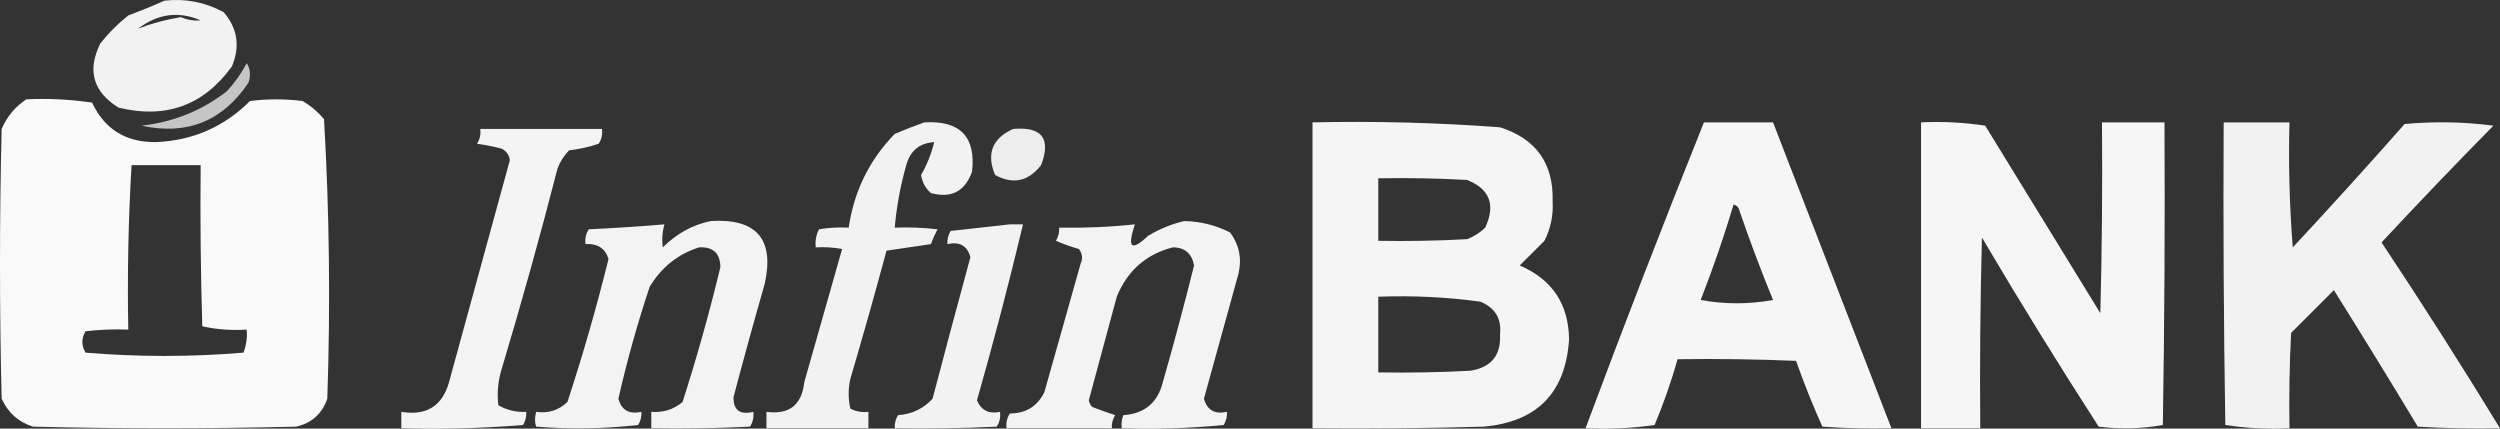 <svg width="140" height="24" viewBox="0 0 140 24" fill="none" xmlns="http://www.w3.org/2000/svg">
<rect x="0" y="0" width="140" height="24" fill="#333333" stroke="none"/>
<path opacity="0.935" fill-rule="evenodd" clip-rule="evenodd" d="M9.21 0.037C10.388 -0.094 11.493 0.121 12.526 0.682C13.303 1.584 13.457 2.598 12.987 3.721C11.401 5.908 9.283 6.676 6.632 6.024C5.21 5.135 4.872 3.938 5.618 2.432C6.074 1.853 6.596 1.331 7.184 0.866C7.885 0.603 8.561 0.327 9.21 0.037ZM11.237 1.142C10.852 1.176 10.483 1.114 10.132 0.958C9.291 1.096 8.492 1.311 7.737 1.603C8.843 0.764 10.01 0.611 11.237 1.142Z" fill="white"/>
<path opacity="0.716" fill-rule="evenodd" clip-rule="evenodd" d="M13.816 3.537C14.023 3.866 14.054 4.235 13.908 4.642C12.46 6.793 10.465 7.592 7.921 7.037C9.712 6.84 11.309 6.195 12.711 5.103C13.149 4.624 13.518 4.102 13.816 3.537Z" fill="white"/>
<path opacity="0.965" fill-rule="evenodd" clip-rule="evenodd" d="M1.474 5.563C2.708 5.503 3.936 5.564 5.158 5.748C5.862 7.245 7.059 7.982 8.75 7.958C10.805 7.867 12.555 7.099 14 5.656C14.982 5.533 15.965 5.533 16.947 5.656C17.401 5.924 17.8 6.262 18.145 6.669C18.447 11.877 18.509 17.096 18.329 22.327C18.035 23.174 17.451 23.696 16.579 23.892C11.667 24.015 6.755 24.015 1.842 23.892C1.03 23.633 0.446 23.111 0.092 22.327C-0.031 17.292 -0.031 12.256 0.092 7.221C0.395 6.521 0.855 5.969 1.474 5.563ZM7.368 9.248C8.658 9.248 9.947 9.248 11.237 9.248C11.206 12.257 11.237 15.266 11.329 18.274C12.14 18.452 12.969 18.514 13.816 18.458C13.854 18.904 13.793 19.334 13.632 19.748C10.684 19.993 7.737 19.993 4.79 19.748C4.554 19.342 4.554 18.943 4.79 18.55C5.585 18.458 6.384 18.428 7.184 18.458C7.126 15.374 7.187 12.304 7.368 9.248Z" fill="white"/>
<path opacity="0.946" fill-rule="evenodd" clip-rule="evenodd" d="M73.5 6.853C77.008 6.775 80.508 6.868 84 7.129C86.022 7.77 87.005 9.152 86.947 11.274C86.993 12.055 86.839 12.792 86.487 13.485C86.026 13.945 85.566 14.406 85.105 14.866C86.924 15.649 87.845 17.031 87.868 19.011C87.671 22.002 86.075 23.629 83.079 23.892C79.887 23.985 76.694 24.015 73.5 23.985C73.5 18.274 73.5 12.563 73.5 6.853ZM77.184 9.985C78.843 9.954 80.501 9.985 82.158 10.077C83.427 10.585 83.765 11.475 83.171 12.748C82.88 13.032 82.542 13.247 82.158 13.393C80.501 13.485 78.843 13.515 77.184 13.485C77.184 12.318 77.184 11.151 77.184 9.985ZM77.184 16.616C79.1 16.543 81.003 16.635 82.895 16.892C83.73 17.235 84.098 17.849 84 18.735C84.062 19.895 83.51 20.571 82.342 20.761C80.624 20.853 78.905 20.884 77.184 20.853C77.184 19.441 77.184 18.029 77.184 16.616Z" fill="white"/>
<path opacity="0.957" fill-rule="evenodd" clip-rule="evenodd" d="M95.421 6.853C96.711 6.853 98 6.853 99.29 6.853C101.5 12.561 103.71 18.272 105.921 23.984C104.63 24.015 103.341 23.984 102.053 23.892C101.509 22.683 101.018 21.455 100.579 20.208C98.369 20.116 96.159 20.085 93.947 20.116C93.592 21.365 93.162 22.593 92.658 23.8C91.374 23.984 90.085 24.045 88.79 23.984C90.926 18.25 93.137 12.54 95.421 6.853ZM97.079 11.458C97.193 11.479 97.285 11.54 97.355 11.642C97.95 13.384 98.595 15.103 99.29 16.8C97.939 17.046 96.588 17.046 95.237 16.8C95.927 15.037 96.541 13.257 97.079 11.458Z" fill="white"/>
<path opacity="0.955" fill-rule="evenodd" clip-rule="evenodd" d="M107.579 6.853C108.793 6.796 109.99 6.857 111.171 7.037C113.32 10.537 115.469 14.037 117.619 17.537C117.711 13.976 117.741 10.415 117.711 6.853C118.877 6.853 120.044 6.853 121.211 6.853C121.241 12.502 121.211 18.152 121.119 23.8C119.936 24.011 118.739 24.042 117.526 23.892C115.277 20.408 113.097 16.877 110.987 13.3C110.895 16.861 110.864 20.423 110.895 23.985C109.79 23.985 108.684 23.985 107.579 23.985C107.579 18.274 107.579 12.564 107.579 6.853Z" fill="white"/>
<path opacity="0.937" fill-rule="evenodd" clip-rule="evenodd" d="M124.526 6.853C125.754 6.853 126.982 6.853 128.21 6.853C128.149 9.189 128.211 11.523 128.395 13.853C130.511 11.582 132.599 9.28 134.658 6.945C136.319 6.792 137.977 6.822 139.631 7.037C137.515 9.184 135.428 11.364 133.368 13.576C135.655 17.017 137.865 20.487 140 23.984C138.464 24.015 136.929 23.984 135.395 23.892C133.852 21.329 132.286 18.78 130.697 16.247C129.899 17.046 129.101 17.844 128.303 18.642C128.21 20.422 128.18 22.203 128.21 23.984C126.996 24.042 125.799 23.98 124.618 23.8C124.526 18.151 124.495 12.502 124.526 6.853Z" fill="white"/>
<path opacity="0.937" fill-rule="evenodd" clip-rule="evenodd" d="M51.763 6.853C53.767 6.738 54.658 7.659 54.434 9.616C54.04 10.719 53.272 11.118 52.131 10.813C51.827 10.543 51.643 10.205 51.579 9.8C51.913 9.221 52.158 8.607 52.316 7.958C51.494 8.011 50.972 8.441 50.75 9.248C50.424 10.395 50.209 11.562 50.105 12.748C50.906 12.717 51.704 12.748 52.5 12.84C52.36 13.105 52.237 13.381 52.131 13.669C51.294 13.796 50.465 13.919 49.645 14.037C48.998 16.44 48.322 18.835 47.618 21.221C47.495 21.774 47.495 22.326 47.618 22.879C47.931 23.046 48.269 23.107 48.631 23.063C48.631 23.37 48.631 23.677 48.631 23.984C46.728 23.984 44.824 23.984 42.921 23.984C42.921 23.677 42.921 23.37 42.921 23.063C44.194 23.233 44.9 22.681 45.039 21.405C45.747 18.914 46.453 16.427 47.158 13.945C46.67 13.853 46.179 13.823 45.684 13.853C45.64 13.49 45.701 13.153 45.868 12.84C46.418 12.748 46.97 12.717 47.526 12.748C47.825 10.708 48.684 8.958 50.105 7.498C50.671 7.259 51.224 7.044 51.763 6.853Z" fill="white"/>
<path opacity="0.944" fill-rule="evenodd" clip-rule="evenodd" d="M26.894 7.221C29.166 7.221 31.438 7.221 33.71 7.221C33.749 7.524 33.688 7.801 33.526 8.05C32.987 8.232 32.434 8.355 31.868 8.419C31.584 8.71 31.369 9.048 31.223 9.432C30.254 13.198 29.21 16.944 28.092 20.669C27.888 21.336 27.826 22.012 27.907 22.695C28.39 22.97 28.912 23.093 29.473 23.064C29.488 23.327 29.426 23.573 29.289 23.8C27.02 23.984 24.748 24.046 22.473 23.985C22.473 23.677 22.473 23.371 22.473 23.064C23.878 23.294 24.768 22.741 25.144 21.406C26.28 17.261 27.416 13.116 28.552 8.971C28.511 8.673 28.357 8.458 28.092 8.327C27.638 8.205 27.177 8.113 26.71 8.05C26.872 7.801 26.934 7.524 26.894 7.221Z" fill="white"/>
<path opacity="0.907" fill-rule="evenodd" clip-rule="evenodd" d="M56.737 7.221C58.347 7.08 58.869 7.755 58.303 9.247C57.584 10.163 56.725 10.347 55.724 9.799C55.227 8.609 55.565 7.749 56.737 7.221Z" fill="white"/>
<path opacity="0.938" fill-rule="evenodd" clip-rule="evenodd" d="M39.789 12.379C42.362 12.219 43.375 13.385 42.828 15.879C42.222 17.992 41.638 20.111 41.078 22.234C41.066 22.97 41.434 23.246 42.184 23.063C42.223 23.366 42.162 23.642 41.999 23.892C40.158 23.984 38.316 24.015 36.473 23.984C36.473 23.677 36.473 23.37 36.473 23.063C37.139 23.117 37.722 22.933 38.223 22.511C39.023 20.021 39.728 17.503 40.342 14.958C40.328 14.177 39.929 13.808 39.144 13.853C37.956 14.235 37.035 14.972 36.381 16.063C35.693 18.123 35.11 20.211 34.631 22.326C34.802 22.969 35.232 23.214 35.92 23.063C35.935 23.327 35.874 23.572 35.736 23.8C33.836 24.015 31.932 24.046 30.026 23.892C29.94 23.653 29.94 23.377 30.026 23.063C30.706 23.161 31.289 22.977 31.776 22.511C32.643 19.871 33.41 17.2 34.078 14.498C33.892 13.906 33.463 13.63 32.789 13.668C32.749 13.366 32.811 13.089 32.973 12.84C34.389 12.775 35.801 12.682 37.21 12.563C37.087 12.99 37.056 13.42 37.118 13.853C37.877 13.09 38.767 12.599 39.789 12.379Z" fill="white"/>
<path opacity="0.937" fill-rule="evenodd" clip-rule="evenodd" d="M56.553 12.563C56.798 12.563 57.044 12.563 57.289 12.563C56.503 15.862 55.643 19.147 54.71 22.419C54.946 22.98 55.376 23.194 56 23.064C56.039 23.366 55.978 23.643 55.816 23.892C53.913 23.985 52.01 24.015 50.105 23.985C50.091 23.721 50.152 23.475 50.289 23.248C51.062 23.197 51.706 22.89 52.224 22.327C52.918 19.682 53.624 17.042 54.342 14.406C54.171 13.763 53.741 13.518 53.053 13.669C53.038 13.405 53.099 13.16 53.237 12.932C54.37 12.809 55.476 12.686 56.553 12.563Z" fill="white"/>
<path opacity="0.939" fill-rule="evenodd" clip-rule="evenodd" d="M66.315 12.379C67.227 12.396 68.086 12.61 68.894 13.024C69.4 13.717 69.553 14.484 69.355 15.326C68.71 17.659 68.066 19.992 67.421 22.326C67.599 22.969 68.029 23.214 68.71 23.063C68.725 23.327 68.663 23.573 68.526 23.8C66.626 23.984 64.723 24.046 62.815 23.984C62.786 23.732 62.817 23.486 62.907 23.248C64.091 23.17 64.827 22.556 65.118 21.405C65.739 19.236 66.322 17.056 66.868 14.866C66.744 14.189 66.345 13.851 65.671 13.853C64.177 14.24 63.133 15.161 62.539 16.616C62.017 18.55 61.495 20.484 60.973 22.419C61 22.561 61.061 22.684 61.157 22.787C61.582 22.952 62.012 23.106 62.447 23.248C62.309 23.475 62.248 23.721 62.263 23.984C60.298 23.984 58.333 23.984 56.368 23.984C56.329 23.682 56.39 23.405 56.552 23.155C57.45 23.152 58.095 22.753 58.486 21.958C59.162 19.563 59.837 17.169 60.513 14.774C60.645 14.477 60.615 14.201 60.421 13.945C59.979 13.819 59.55 13.666 59.131 13.484C59.269 13.257 59.33 13.011 59.315 12.748C60.733 12.774 62.145 12.713 63.552 12.563C63.109 13.884 63.354 14.1 64.289 13.208C64.944 12.817 65.619 12.541 66.315 12.379Z" fill="white"/>
</svg>
